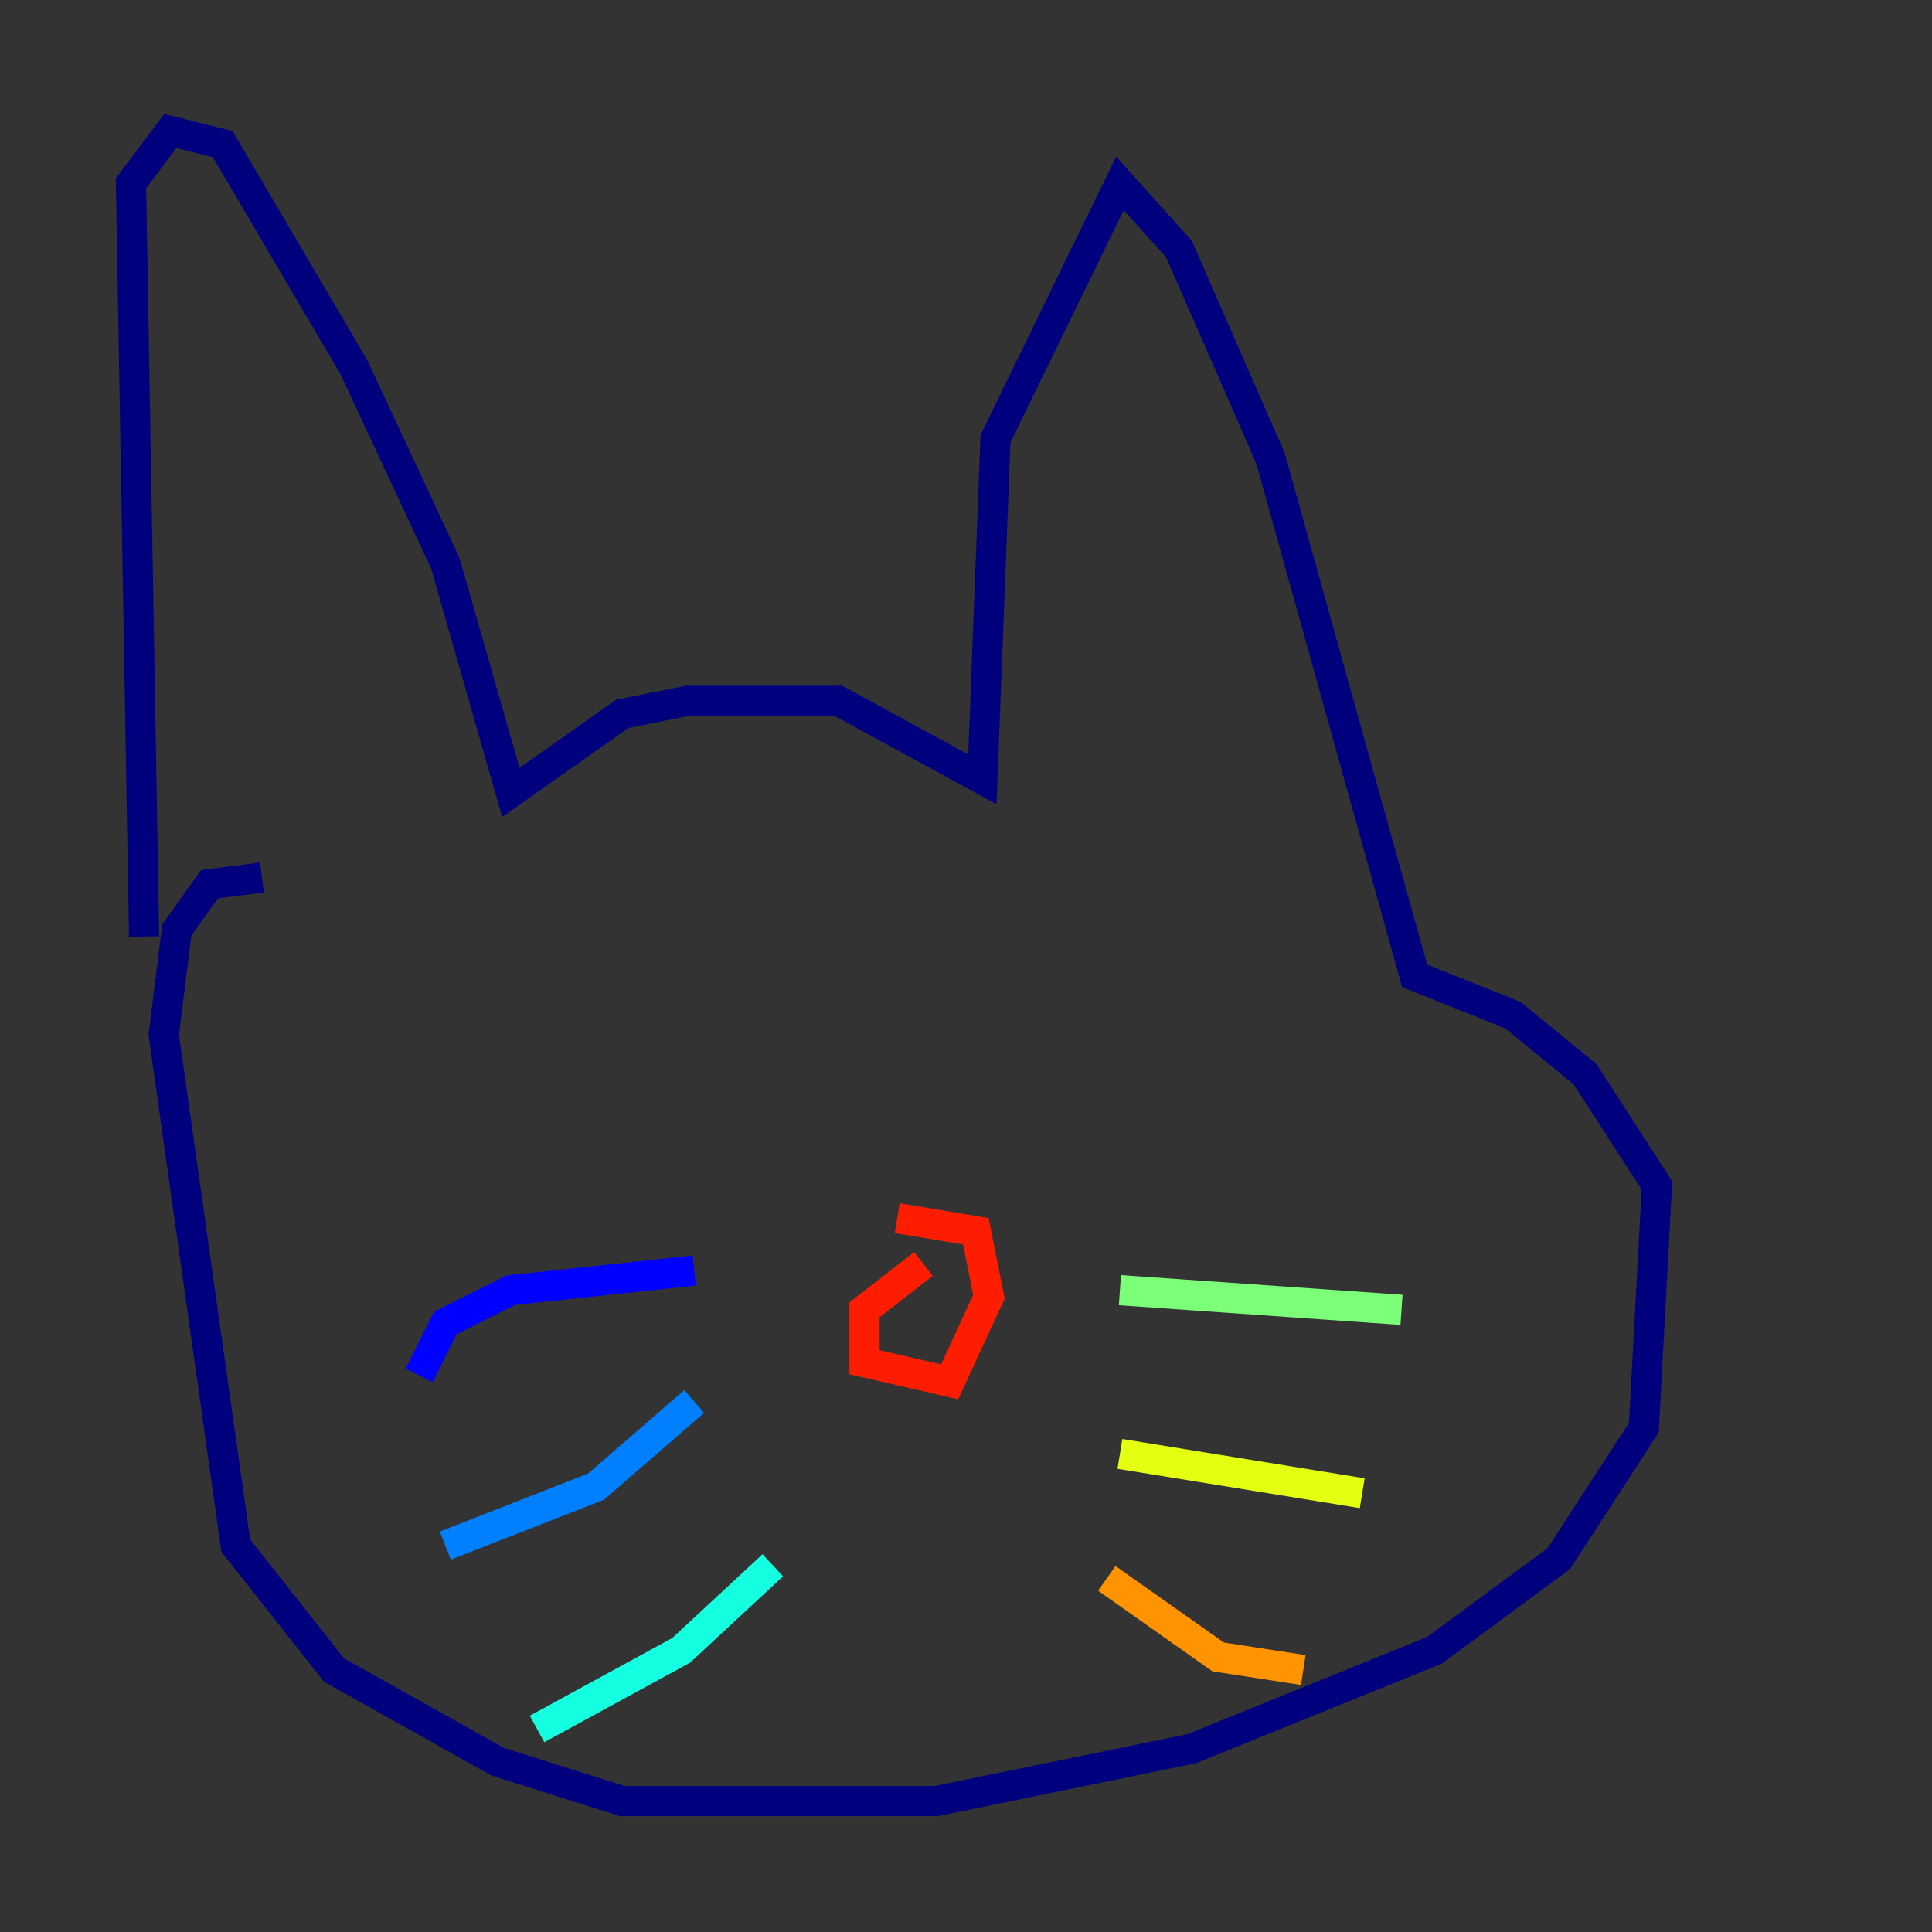 <?xml version="1.0" encoding="utf-8" ?>
<svg baseProfile="tiny" height="128" version="1.2" viewBox="0,0,128,128" width="128" xmlns="http://www.w3.org/2000/svg" xmlns:ev="http://www.w3.org/2001/xml-events" xmlns:xlink="http://www.w3.org/1999/xlink"><rect x="0" y="0" width="128" height="128" fill="#333333" stroke="none"/><defs /><polyline fill="none" points="9.546,62.047 8.678,12.149 11.281,8.678 14.752,9.546 23.43,24.298 29.505,37.315 33.844,52.502 41.22,47.295 45.559,46.427 55.539,46.427 65.085,51.634 65.953,29.071 74.197,12.149 78.102,16.488 84.176,30.373 93.722,64.651 100.231,67.254 105.003,71.159 109.776,78.536 108.909,94.59 103.268,103.268 95.024,109.342 78.969,115.851 62.047,119.322 41.22,119.322 32.976,116.719 22.129,110.644 15.62,102.4 10.848,68.556 11.715,61.614 13.885,58.576 17.356,58.142" stroke="#00007f" stroke-width="2" /><polyline fill="none" points="45.993,84.176 33.844,85.478 29.505,87.647 27.77,91.119" stroke="#0000ff" stroke-width="2" /><polyline fill="none" points="45.993,92.854 39.485,98.495 29.505,102.4" stroke="#0080ff" stroke-width="2" /><polyline fill="none" points="51.2,103.702 45.125,109.342 35.58,114.549" stroke="#15ffe1" stroke-width="2" /><polyline fill="none" points="74.197,85.478 92.854,86.78" stroke="#7cff79" stroke-width="2" /><polyline fill="none" points="74.197,96.325 90.251,98.929" stroke="#e4ff12" stroke-width="2" /><polyline fill="none" points="73.329,104.57 80.705,109.776 86.346,110.644" stroke="#ff9400" stroke-width="2" /><polyline fill="none" points="61.18,83.742 57.275,86.78 57.275,90.251 62.915,91.552 65.519,85.912 64.651,81.573 59.444,80.705" stroke="#ff1d00" stroke-width="2" /><polyline fill="none" points="40.352,68.122 40.352,68.122" stroke="#7f0000" stroke-width="2" /></svg>